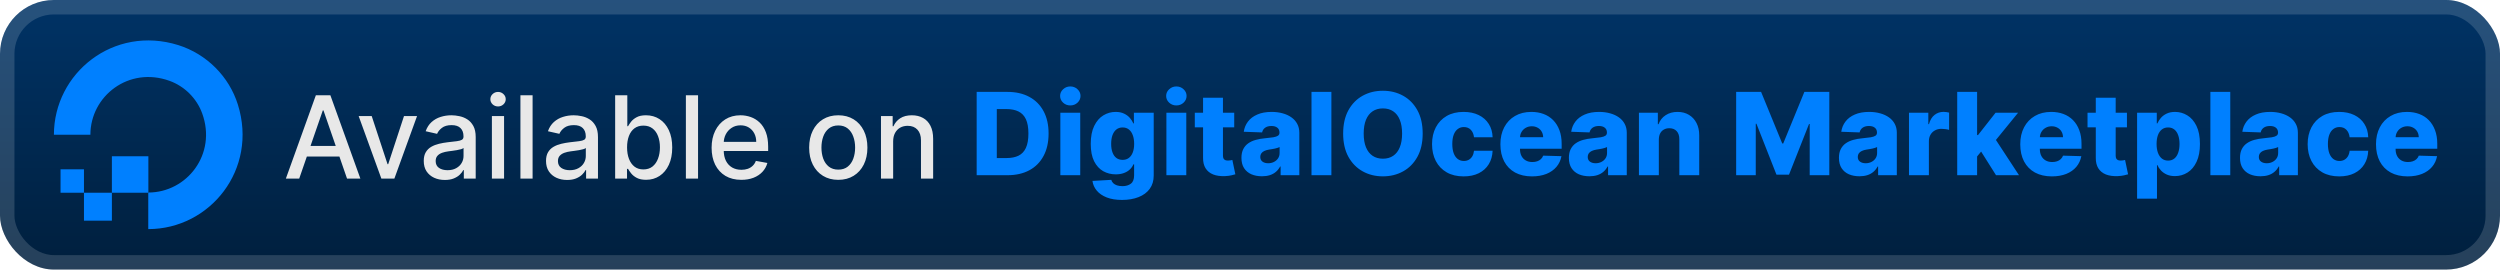 <svg width="371" height="40" viewBox="0 0 371 40" fill="none" xmlns="http://www.w3.org/2000/svg">
<rect width="371.001" height="40.001" rx="8" fill="url(#paint0_linear_1_56)"/>
<rect x="1.071" y="1.071" width="368.858" height="37.858" rx="6.929" stroke="white" stroke-opacity="0.15" stroke-width="2.143"/>
<g filter="url(#filter0_d_1_56)">
<path d="M22.002 34V28.571C27.749 28.571 32.21 22.871 30.003 16.823C29.194 14.6 27.4 12.806 25.161 11.997C19.113 9.806 13.414 14.251 13.414 19.998H8C8 10.838 16.858 3.694 26.463 6.695C30.654 8.012 34.004 11.346 35.306 15.537C38.306 25.142 31.162 34 22.002 34Z" fill="#0080FF"/>
<path fill-rule="evenodd" clip-rule="evenodd" d="M22.018 28.602H16.604V23.189H22.018V28.602Z" fill="#0080FF"/>
<path fill-rule="evenodd" clip-rule="evenodd" d="M16.604 32.746H12.461V28.602H16.604V32.746Z" fill="#0080FF"/>
<path fill-rule="evenodd" clip-rule="evenodd" d="M12.461 28.602H8.984V25.126H12.461V28.602Z" fill="#0080FF"/>
</g>
<g filter="url(#filter1_d_1_56)">
<path d="M44.404 26.501H42.424L46.873 14.137H49.028L53.478 26.501H51.498L48.002 16.383H47.906L44.404 26.501ZM44.736 21.659H51.159V23.229H44.736V21.659ZM61.889 17.228L58.526 26.501H56.594L53.226 17.228H55.163L57.512 24.364H57.608L59.951 17.228H61.889ZM66.018 26.706C65.43 26.706 64.899 26.597 64.424 26.38C63.949 26.159 63.573 25.839 63.295 25.42C63.022 25.002 62.885 24.488 62.885 23.881C62.885 23.358 62.985 22.927 63.187 22.589C63.388 22.251 63.659 21.983 64.001 21.786C64.344 21.589 64.726 21.44 65.148 21.339C65.571 21.238 66.002 21.162 66.44 21.11C66.996 21.045 67.447 20.993 67.793 20.953C68.139 20.909 68.39 20.838 68.547 20.741C68.704 20.645 68.783 20.488 68.783 20.271V20.228C68.783 19.701 68.634 19.293 68.336 19.003C68.042 18.713 67.603 18.568 67.02 18.568C66.412 18.568 65.933 18.703 65.583 18.973C65.237 19.238 64.998 19.534 64.865 19.86L63.168 19.474C63.37 18.91 63.663 18.456 64.05 18.109C64.44 17.759 64.889 17.506 65.396 17.349C65.903 17.188 66.436 17.107 66.996 17.107C67.366 17.107 67.758 17.151 68.173 17.24C68.592 17.325 68.982 17.482 69.344 17.711C69.71 17.94 70.01 18.268 70.244 18.695C70.477 19.117 70.594 19.667 70.594 20.343V26.501H68.831V25.233H68.759C68.642 25.466 68.467 25.696 68.233 25.921C68 26.146 67.7 26.334 67.334 26.483C66.968 26.631 66.529 26.706 66.018 26.706ZM66.41 25.257C66.909 25.257 67.336 25.159 67.69 24.961C68.048 24.764 68.32 24.506 68.505 24.189C68.694 23.867 68.789 23.523 68.789 23.156V21.961C68.724 22.025 68.6 22.086 68.415 22.142C68.233 22.194 68.026 22.241 67.793 22.281C67.559 22.317 67.332 22.351 67.111 22.384C66.889 22.412 66.704 22.436 66.555 22.456C66.205 22.5 65.885 22.575 65.595 22.679C65.309 22.784 65.08 22.935 64.907 23.132C64.738 23.325 64.653 23.583 64.653 23.905C64.653 24.352 64.819 24.69 65.148 24.919C65.478 25.144 65.899 25.257 66.41 25.257ZM72.998 26.501V17.228H74.803V26.501H72.998ZM73.91 15.797C73.596 15.797 73.326 15.693 73.101 15.483C72.879 15.27 72.769 15.016 72.769 14.723C72.769 14.425 72.879 14.171 73.101 13.962C73.326 13.749 73.596 13.642 73.91 13.642C74.224 13.642 74.491 13.749 74.713 13.962C74.938 14.171 75.051 14.425 75.051 14.723C75.051 15.016 74.938 15.27 74.713 15.483C74.491 15.693 74.224 15.797 73.91 15.797ZM79.037 14.137V26.501H77.231V14.137H79.037ZM84.163 26.706C83.576 26.706 83.044 26.597 82.57 26.38C82.095 26.159 81.718 25.839 81.441 25.42C81.167 25.002 81.03 24.488 81.03 23.881C81.03 23.358 81.131 22.927 81.332 22.589C81.533 22.251 81.805 21.983 82.147 21.786C82.489 21.589 82.871 21.44 83.294 21.339C83.717 21.238 84.147 21.162 84.586 21.11C85.141 21.045 85.592 20.993 85.938 20.953C86.284 20.909 86.536 20.838 86.693 20.741C86.85 20.645 86.928 20.488 86.928 20.271V20.228C86.928 19.701 86.779 19.293 86.481 19.003C86.188 18.713 85.749 18.568 85.165 18.568C84.558 18.568 84.079 18.703 83.729 18.973C83.382 19.238 83.143 19.534 83.01 19.86L81.314 19.474C81.515 18.91 81.809 18.456 82.195 18.109C82.586 17.759 83.034 17.506 83.541 17.349C84.049 17.188 84.582 17.107 85.141 17.107C85.512 17.107 85.904 17.151 86.319 17.24C86.737 17.325 87.127 17.482 87.49 17.711C87.856 17.94 88.156 18.268 88.389 18.695C88.623 19.117 88.739 19.667 88.739 20.343V26.501H86.977V25.233H86.904C86.787 25.466 86.612 25.696 86.379 25.921C86.145 26.146 85.846 26.334 85.479 26.483C85.113 26.631 84.674 26.706 84.163 26.706ZM84.556 25.257C85.055 25.257 85.481 25.159 85.835 24.961C86.194 24.764 86.465 24.506 86.65 24.189C86.84 23.867 86.934 23.523 86.934 23.156V21.961C86.87 22.025 86.745 22.086 86.56 22.142C86.379 22.194 86.172 22.241 85.938 22.281C85.705 22.317 85.477 22.351 85.256 22.384C85.035 22.412 84.85 22.436 84.701 22.456C84.35 22.5 84.031 22.575 83.741 22.679C83.455 22.784 83.226 22.935 83.052 23.132C82.883 23.325 82.799 23.583 82.799 23.905C82.799 24.352 82.964 24.69 83.294 24.919C83.624 25.144 84.045 25.257 84.556 25.257ZM91.288 26.501V14.137H93.093V18.731H93.202C93.307 18.538 93.458 18.315 93.655 18.061C93.852 17.808 94.126 17.586 94.476 17.397C94.826 17.204 95.289 17.107 95.864 17.107C96.613 17.107 97.281 17.296 97.869 17.675C98.456 18.053 98.917 18.598 99.251 19.311C99.589 20.023 99.758 20.88 99.758 21.882C99.758 22.885 99.591 23.744 99.257 24.46C98.923 25.173 98.464 25.722 97.881 26.108C97.297 26.491 96.631 26.682 95.882 26.682C95.319 26.682 94.858 26.587 94.5 26.398C94.146 26.209 93.868 25.988 93.667 25.734C93.466 25.48 93.311 25.255 93.202 25.058H93.051V26.501H91.288ZM93.057 21.864C93.057 22.516 93.152 23.088 93.341 23.579C93.53 24.07 93.804 24.454 94.162 24.732C94.52 25.006 94.959 25.142 95.478 25.142C96.017 25.142 96.468 25 96.83 24.714C97.192 24.424 97.466 24.032 97.651 23.537C97.841 23.041 97.935 22.484 97.935 21.864C97.935 21.253 97.843 20.703 97.657 20.216C97.476 19.729 97.203 19.345 96.836 19.063C96.474 18.782 96.021 18.641 95.478 18.641C94.955 18.641 94.512 18.775 94.15 19.045C93.792 19.315 93.52 19.691 93.335 20.174C93.15 20.657 93.057 21.22 93.057 21.864ZM103.59 14.137V26.501H101.785V14.137H103.59ZM110.015 26.688C109.101 26.688 108.315 26.493 107.655 26.102C106.999 25.708 106.491 25.154 106.133 24.442C105.779 23.726 105.602 22.887 105.602 21.925C105.602 20.975 105.779 20.138 106.133 19.413C106.491 18.689 106.99 18.123 107.63 17.717C108.274 17.311 109.027 17.107 109.888 17.107C110.411 17.107 110.918 17.194 111.409 17.367C111.9 17.54 112.341 17.811 112.732 18.182C113.122 18.552 113.43 19.033 113.655 19.625C113.881 20.212 113.993 20.927 113.993 21.768V22.408H106.622V21.055H112.224C112.224 20.581 112.128 20.16 111.935 19.794C111.742 19.423 111.47 19.132 111.12 18.918C110.774 18.705 110.367 18.598 109.9 18.598C109.393 18.598 108.95 18.723 108.572 18.973C108.198 19.218 107.908 19.54 107.703 19.939C107.502 20.333 107.401 20.762 107.401 21.224V22.281C107.401 22.901 107.51 23.428 107.727 23.863C107.948 24.297 108.256 24.629 108.651 24.859C109.045 25.084 109.506 25.197 110.033 25.197C110.375 25.197 110.687 25.148 110.969 25.052C111.251 24.951 111.494 24.802 111.699 24.605C111.905 24.408 112.061 24.164 112.17 23.875L113.879 24.183C113.742 24.686 113.496 25.126 113.142 25.505C112.792 25.879 112.351 26.171 111.82 26.38C111.293 26.585 110.691 26.688 110.015 26.688ZM124.401 26.688C123.532 26.688 122.773 26.489 122.125 26.09C121.477 25.692 120.974 25.134 120.616 24.418C120.258 23.702 120.079 22.864 120.079 21.907C120.079 20.945 120.258 20.104 120.616 19.383C120.974 18.663 121.477 18.103 122.125 17.705C122.773 17.306 123.532 17.107 124.401 17.107C125.27 17.107 126.029 17.306 126.677 17.705C127.325 18.103 127.828 18.663 128.186 19.383C128.544 20.104 128.723 20.945 128.723 21.907C128.723 22.864 128.544 23.702 128.186 24.418C127.828 25.134 127.325 25.692 126.677 26.09C126.029 26.489 125.27 26.688 124.401 26.688ZM124.407 25.173C124.97 25.173 125.437 25.024 125.808 24.726C126.178 24.428 126.452 24.032 126.629 23.537C126.81 23.041 126.9 22.496 126.9 21.901C126.9 21.309 126.81 20.766 126.629 20.271C126.452 19.771 126.178 19.371 125.808 19.069C125.437 18.767 124.97 18.616 124.407 18.616C123.84 18.616 123.369 18.767 122.994 19.069C122.624 19.371 122.348 19.771 122.167 20.271C121.99 20.766 121.902 21.309 121.902 21.901C121.902 22.496 121.99 23.041 122.167 23.537C122.348 24.032 122.624 24.428 122.994 24.726C123.369 25.024 123.84 25.173 124.407 25.173ZM132.543 20.995V26.501H130.738V17.228H132.471V18.737H132.586C132.799 18.246 133.133 17.852 133.588 17.554C134.046 17.256 134.624 17.107 135.32 17.107C135.952 17.107 136.506 17.24 136.98 17.506C137.455 17.767 137.824 18.158 138.085 18.677C138.347 19.196 138.478 19.838 138.478 20.603V26.501H136.673V20.82C136.673 20.148 136.497 19.623 136.147 19.244C135.797 18.862 135.316 18.671 134.704 18.671C134.286 18.671 133.914 18.761 133.588 18.942C133.266 19.124 133.01 19.389 132.821 19.739C132.636 20.085 132.543 20.504 132.543 20.995Z" fill="#E8E8E8"/>
<path d="M149.507 26.001H144.937V13.637H149.501C150.761 13.637 151.845 13.885 152.755 14.38C153.669 14.871 154.373 15.579 154.868 16.505C155.363 17.426 155.61 18.529 155.61 19.813C155.61 21.101 155.363 22.207 154.868 23.133C154.377 24.059 153.675 24.769 152.761 25.264C151.847 25.755 150.763 26.001 149.507 26.001ZM147.925 23.453H149.392C150.085 23.453 150.67 23.336 151.149 23.103C151.632 22.866 151.996 22.481 152.242 21.95C152.491 21.415 152.616 20.702 152.616 19.813C152.616 18.923 152.491 18.215 152.242 17.688C151.992 17.157 151.624 16.774 151.137 16.541C150.654 16.303 150.058 16.185 149.35 16.185H147.925V23.453ZM157.355 26.001V16.728H160.307V26.001H157.355ZM158.834 15.647C158.42 15.647 158.063 15.511 157.766 15.237C157.468 14.959 157.319 14.625 157.319 14.235C157.319 13.848 157.468 13.518 157.766 13.245C158.063 12.967 158.42 12.828 158.834 12.828C159.253 12.828 159.609 12.967 159.903 13.245C160.2 13.518 160.349 13.848 160.349 14.235C160.349 14.625 160.2 14.959 159.903 15.237C159.609 15.511 159.253 15.647 158.834 15.647ZM166.509 29.671C165.627 29.671 164.873 29.548 164.245 29.303C163.617 29.057 163.124 28.721 162.766 28.295C162.407 27.868 162.192 27.385 162.12 26.846L164.915 26.689C164.967 26.878 165.064 27.043 165.205 27.184C165.349 27.325 165.537 27.433 165.766 27.51C165.999 27.586 166.273 27.625 166.587 27.625C167.082 27.625 167.491 27.504 167.813 27.262C168.139 27.025 168.302 26.608 168.302 26.013V24.383H168.199C168.082 24.669 167.905 24.924 167.668 25.149C167.43 25.375 167.134 25.552 166.78 25.681C166.43 25.809 166.028 25.874 165.573 25.874C164.897 25.874 164.277 25.717 163.713 25.403C163.154 25.085 162.705 24.594 162.367 23.93C162.033 23.262 161.866 22.403 161.866 21.352C161.866 20.27 162.039 19.378 162.385 18.678C162.731 17.974 163.184 17.452 163.744 17.114C164.307 16.776 164.913 16.607 165.561 16.607C166.048 16.607 166.464 16.692 166.81 16.861C167.161 17.026 167.448 17.239 167.674 17.501C167.899 17.762 168.07 18.034 168.187 18.316H168.271V16.728H171.211V26.037C171.211 26.822 171.014 27.484 170.62 28.023C170.225 28.562 169.674 28.971 168.966 29.249C168.257 29.53 167.438 29.671 166.509 29.671ZM166.599 23.725C166.957 23.725 167.263 23.63 167.517 23.441C167.77 23.252 167.965 22.98 168.102 22.626C168.239 22.272 168.308 21.847 168.308 21.352C168.308 20.849 168.239 20.416 168.102 20.054C167.969 19.688 167.774 19.406 167.517 19.209C167.263 19.012 166.957 18.913 166.599 18.913C166.233 18.913 165.923 19.014 165.669 19.215C165.416 19.416 165.223 19.7 165.09 20.066C164.961 20.429 164.897 20.857 164.897 21.352C164.897 21.847 164.963 22.272 165.096 22.626C165.229 22.98 165.42 23.252 165.669 23.441C165.923 23.63 166.233 23.725 166.599 23.725ZM173.093 26.001V16.728H176.045V26.001H173.093ZM174.572 15.647C174.158 15.647 173.802 15.511 173.504 15.237C173.206 14.959 173.057 14.625 173.057 14.235C173.057 13.848 173.206 13.518 173.504 13.245C173.802 12.967 174.158 12.828 174.572 12.828C174.991 12.828 175.347 12.967 175.641 13.245C175.939 13.518 176.088 13.848 176.088 14.235C176.088 14.625 175.939 14.959 175.641 15.237C175.347 15.511 174.991 15.647 174.572 15.647ZM183.158 16.728V18.901H177.309V16.728H183.158ZM178.534 14.506H181.486V23.085C181.486 23.266 181.514 23.413 181.571 23.526C181.631 23.634 181.718 23.713 181.83 23.761C181.943 23.805 182.078 23.827 182.235 23.827C182.347 23.827 182.466 23.817 182.591 23.797C182.72 23.773 182.816 23.753 182.881 23.737L183.327 25.868C183.187 25.908 182.987 25.958 182.73 26.019C182.476 26.079 182.172 26.117 181.818 26.134C181.126 26.166 180.532 26.085 180.037 25.892C179.546 25.695 179.17 25.389 178.908 24.974C178.651 24.56 178.526 24.039 178.534 23.411V14.506ZM187.279 26.158C186.687 26.158 186.162 26.059 185.703 25.862C185.248 25.661 184.888 25.359 184.622 24.956C184.361 24.55 184.23 24.041 184.23 23.429C184.23 22.914 184.321 22.479 184.502 22.125C184.683 21.771 184.932 21.483 185.25 21.262C185.568 21.04 185.934 20.873 186.349 20.761C186.763 20.644 187.206 20.565 187.677 20.525C188.204 20.477 188.629 20.427 188.951 20.374C189.273 20.318 189.506 20.239 189.651 20.139C189.8 20.034 189.874 19.887 189.874 19.698V19.668C189.874 19.358 189.768 19.119 189.555 18.95C189.341 18.78 189.053 18.696 188.691 18.696C188.301 18.696 187.987 18.78 187.749 18.95C187.512 19.119 187.361 19.352 187.297 19.65L184.574 19.553C184.655 18.99 184.862 18.487 185.196 18.044C185.534 17.597 185.997 17.247 186.584 16.994C187.176 16.736 187.886 16.607 188.715 16.607C189.307 16.607 189.852 16.678 190.351 16.819C190.85 16.955 191.285 17.157 191.655 17.422C192.026 17.684 192.311 18.006 192.513 18.388C192.718 18.77 192.821 19.207 192.821 19.698V26.001H190.044V24.709H189.971C189.806 25.023 189.595 25.288 189.337 25.506C189.084 25.723 188.784 25.886 188.438 25.995C188.096 26.103 187.709 26.158 187.279 26.158ZM188.19 24.226C188.508 24.226 188.794 24.161 189.047 24.033C189.305 23.904 189.51 23.727 189.663 23.501C189.816 23.272 189.893 23.006 189.893 22.704V21.823C189.808 21.867 189.705 21.908 189.585 21.944C189.468 21.98 189.339 22.014 189.198 22.047C189.057 22.079 188.913 22.107 188.764 22.131C188.615 22.155 188.472 22.177 188.335 22.197C188.057 22.242 187.82 22.31 187.623 22.403C187.43 22.495 187.281 22.616 187.176 22.765C187.075 22.91 187.025 23.083 187.025 23.284C187.025 23.59 187.134 23.823 187.351 23.984C187.572 24.145 187.852 24.226 188.19 24.226ZM197.578 13.637V26.001H194.626V13.637H197.578ZM211.126 19.819C211.126 21.179 210.864 22.332 210.341 23.278C209.818 24.224 209.11 24.942 208.216 25.433C207.327 25.924 206.329 26.17 205.222 26.17C204.111 26.17 203.111 25.922 202.222 25.427C201.332 24.932 200.626 24.214 200.103 23.272C199.583 22.326 199.324 21.175 199.324 19.819C199.324 18.459 199.583 17.305 200.103 16.36C200.626 15.414 201.332 14.695 202.222 14.204C203.111 13.713 204.111 13.468 205.222 13.468C206.329 13.468 207.327 13.713 208.216 14.204C209.11 14.695 209.818 15.414 210.341 16.36C210.864 17.305 211.126 18.459 211.126 19.819ZM208.071 19.819C208.071 19.014 207.957 18.334 207.727 17.778C207.502 17.223 207.176 16.802 206.749 16.517C206.327 16.231 205.818 16.088 205.222 16.088C204.63 16.088 204.121 16.231 203.695 16.517C203.268 16.802 202.94 17.223 202.711 17.778C202.485 18.334 202.372 19.014 202.372 19.819C202.372 20.624 202.485 21.304 202.711 21.859C202.94 22.415 203.268 22.835 203.695 23.121C204.121 23.407 204.63 23.55 205.222 23.55C205.818 23.55 206.327 23.407 206.749 23.121C207.176 22.835 207.502 22.415 207.727 21.859C207.957 21.304 208.071 20.624 208.071 19.819ZM217.199 26.176C216.221 26.176 215.382 25.974 214.682 25.572C213.985 25.17 213.45 24.61 213.076 23.894C212.702 23.173 212.514 22.34 212.514 21.395C212.514 20.445 212.702 19.612 213.076 18.895C213.454 18.175 213.992 17.613 214.688 17.211C215.388 16.808 216.223 16.607 217.193 16.607C218.05 16.607 218.797 16.762 219.433 17.072C220.073 17.382 220.572 17.821 220.93 18.388C221.292 18.952 221.483 19.614 221.503 20.374H218.745C218.688 19.899 218.527 19.527 218.262 19.257C218 18.988 217.658 18.853 217.235 18.853C216.893 18.853 216.593 18.95 216.336 19.143C216.078 19.332 215.877 19.614 215.732 19.988C215.591 20.358 215.521 20.817 215.521 21.364C215.521 21.912 215.591 22.375 215.732 22.753C215.877 23.127 216.078 23.411 216.336 23.604C216.593 23.793 216.893 23.888 217.235 23.888C217.509 23.888 217.751 23.829 217.96 23.713C218.173 23.596 218.348 23.425 218.485 23.2C218.622 22.97 218.708 22.692 218.745 22.366H221.503C221.475 23.131 221.284 23.799 220.93 24.371C220.58 24.942 220.087 25.387 219.451 25.705C218.819 26.019 218.068 26.176 217.199 26.176ZM227.349 26.176C226.379 26.176 225.542 25.985 224.837 25.602C224.137 25.216 223.598 24.666 223.219 23.954C222.845 23.238 222.658 22.387 222.658 21.401C222.658 20.443 222.847 19.606 223.226 18.889C223.604 18.169 224.137 17.609 224.825 17.211C225.514 16.808 226.324 16.607 227.258 16.607C227.918 16.607 228.522 16.71 229.069 16.915C229.617 17.12 230.09 17.424 230.488 17.827C230.886 18.229 231.196 18.726 231.418 19.318C231.639 19.905 231.75 20.579 231.75 21.34V22.077H223.69V20.362H229.003C228.999 20.048 228.924 19.769 228.779 19.523C228.635 19.278 228.435 19.086 228.182 18.95C227.932 18.809 227.645 18.738 227.319 18.738C226.989 18.738 226.693 18.813 226.431 18.962C226.17 19.107 225.962 19.306 225.809 19.559C225.656 19.809 225.576 20.093 225.568 20.41V22.155C225.568 22.534 225.642 22.866 225.791 23.151C225.94 23.433 226.151 23.652 226.425 23.809C226.699 23.966 227.025 24.045 227.403 24.045C227.665 24.045 227.902 24.009 228.115 23.936C228.329 23.864 228.512 23.757 228.665 23.616C228.818 23.475 228.932 23.302 229.009 23.097L231.719 23.175C231.607 23.783 231.359 24.312 230.977 24.763C230.599 25.21 230.102 25.558 229.486 25.808C228.87 26.053 228.158 26.176 227.349 26.176ZM235.871 26.158C235.28 26.158 234.755 26.059 234.296 25.862C233.841 25.661 233.481 25.359 233.215 24.956C232.954 24.55 232.823 24.041 232.823 23.429C232.823 22.914 232.913 22.479 233.094 22.125C233.275 21.771 233.525 21.483 233.843 21.262C234.161 21.04 234.527 20.873 234.942 20.761C235.356 20.644 235.799 20.565 236.27 20.525C236.797 20.477 237.222 20.427 237.544 20.374C237.866 20.318 238.099 20.239 238.244 20.139C238.393 20.034 238.467 19.887 238.467 19.698V19.668C238.467 19.358 238.361 19.119 238.147 18.95C237.934 18.78 237.646 18.696 237.284 18.696C236.894 18.696 236.58 18.78 236.342 18.95C236.105 19.119 235.954 19.352 235.889 19.65L233.167 19.553C233.247 18.99 233.455 18.487 233.789 18.044C234.127 17.597 234.59 17.247 235.177 16.994C235.769 16.736 236.479 16.607 237.308 16.607C237.9 16.607 238.445 16.678 238.944 16.819C239.443 16.955 239.878 17.157 240.248 17.422C240.618 17.684 240.904 18.006 241.105 18.388C241.311 18.77 241.413 19.207 241.413 19.698V26.001H238.636V24.709H238.564C238.399 25.023 238.188 25.288 237.93 25.506C237.676 25.723 237.377 25.886 237.03 25.995C236.688 26.103 236.302 26.158 235.871 26.158ZM236.783 24.226C237.101 24.226 237.387 24.161 237.64 24.033C237.898 23.904 238.103 23.727 238.256 23.501C238.409 23.272 238.485 23.006 238.485 22.704V21.823C238.401 21.867 238.298 21.908 238.177 21.944C238.061 21.98 237.932 22.014 237.791 22.047C237.65 22.079 237.505 22.107 237.356 22.131C237.208 22.155 237.065 22.177 236.928 22.197C236.65 22.242 236.413 22.31 236.215 22.403C236.022 22.495 235.873 22.616 235.769 22.765C235.668 22.91 235.618 23.083 235.618 23.284C235.618 23.59 235.726 23.823 235.944 23.984C236.165 24.145 236.445 24.226 236.783 24.226ZM246.17 20.712V26.001H243.218V16.728H246.025V18.43H246.128C246.333 17.863 246.684 17.418 247.179 17.096C247.674 16.77 248.263 16.607 248.947 16.607C249.599 16.607 250.165 16.754 250.644 17.048C251.127 17.338 251.501 17.744 251.767 18.267C252.036 18.787 252.169 19.394 252.165 20.09V26.001H249.213V20.67C249.217 20.155 249.086 19.753 248.821 19.463C248.559 19.173 248.195 19.028 247.728 19.028C247.418 19.028 247.144 19.096 246.907 19.233C246.673 19.366 246.492 19.557 246.364 19.807C246.239 20.056 246.174 20.358 246.17 20.712ZM257.645 13.637H261.346L264.485 21.292H264.63L267.769 13.637H271.47V26.001H268.56V18.406H268.457L265.487 25.922H263.628L260.657 18.364H260.555V26.001H257.645V13.637ZM275.948 26.158C275.356 26.158 274.831 26.059 274.372 25.862C273.917 25.661 273.557 25.359 273.291 24.956C273.03 24.55 272.899 24.041 272.899 23.429C272.899 22.914 272.989 22.479 273.171 22.125C273.352 21.771 273.601 21.483 273.919 21.262C274.237 21.04 274.603 20.873 275.018 20.761C275.432 20.644 275.875 20.565 276.346 20.525C276.873 20.477 277.298 20.427 277.62 20.374C277.942 20.318 278.175 20.239 278.32 20.139C278.469 20.034 278.543 19.887 278.543 19.698V19.668C278.543 19.358 278.437 19.119 278.223 18.95C278.01 18.78 277.722 18.696 277.36 18.696C276.97 18.696 276.656 18.78 276.418 18.95C276.181 19.119 276.03 19.352 275.966 19.65L273.243 19.553C273.323 18.99 273.531 18.487 273.865 18.044C274.203 17.597 274.666 17.247 275.253 16.994C275.845 16.736 276.555 16.607 277.384 16.607C277.976 16.607 278.521 16.678 279.02 16.819C279.519 16.955 279.954 17.157 280.324 17.422C280.695 17.684 280.98 18.006 281.182 18.388C281.387 18.77 281.489 19.207 281.489 19.698V26.001H278.712V24.709H278.64C278.475 25.023 278.264 25.288 278.006 25.506C277.753 25.723 277.453 25.886 277.107 25.995C276.765 26.103 276.378 26.158 275.948 26.158ZM276.859 24.226C277.177 24.226 277.463 24.161 277.716 24.033C277.974 23.904 278.179 23.727 278.332 23.501C278.485 23.272 278.562 23.006 278.562 22.704V21.823C278.477 21.867 278.374 21.908 278.254 21.944C278.137 21.98 278.008 22.014 277.867 22.047C277.726 22.079 277.582 22.107 277.433 22.131C277.284 22.155 277.141 22.177 277.004 22.197C276.726 22.242 276.489 22.31 276.292 22.403C276.098 22.495 275.95 22.616 275.845 22.765C275.744 22.91 275.694 23.083 275.694 23.284C275.694 23.59 275.803 23.823 276.02 23.984C276.241 24.145 276.521 24.226 276.859 24.226ZM283.294 26.001V16.728H286.162V18.418H286.259C286.428 17.807 286.703 17.352 287.086 17.054C287.468 16.752 287.913 16.601 288.42 16.601C288.557 16.601 288.698 16.611 288.842 16.631C288.987 16.648 289.122 16.674 289.247 16.71V19.276C289.106 19.227 288.921 19.189 288.691 19.161C288.466 19.133 288.265 19.119 288.088 19.119C287.738 19.119 287.422 19.197 287.14 19.354C286.862 19.507 286.643 19.722 286.482 20C286.325 20.274 286.247 20.596 286.247 20.966V26.001H283.294ZM293.112 23.568L293.124 20.048H293.535L296.143 16.728H299.487L295.611 21.485H294.833L293.112 23.568ZM290.45 26.001V13.637H293.402V26.001H290.45ZM296.209 26.001L293.782 22.149L295.726 20.054L299.62 26.001H296.209ZM304.496 26.176C303.526 26.176 302.689 25.985 301.985 25.602C301.285 25.216 300.745 24.666 300.367 23.954C299.993 23.238 299.805 22.387 299.805 21.401C299.805 20.443 299.995 19.606 300.373 18.889C300.751 18.169 301.285 17.609 301.973 17.211C302.661 16.808 303.472 16.607 304.406 16.607C305.066 16.607 305.669 16.71 306.217 16.915C306.764 17.12 307.237 17.424 307.635 17.827C308.034 18.229 308.344 18.726 308.565 19.318C308.786 19.905 308.897 20.579 308.897 21.34V22.077H300.838V20.362H306.15C306.146 20.048 306.072 19.769 305.927 19.523C305.782 19.278 305.583 19.086 305.329 18.95C305.08 18.809 304.792 18.738 304.466 18.738C304.136 18.738 303.84 18.813 303.579 18.962C303.317 19.107 303.11 19.306 302.957 19.559C302.804 19.809 302.723 20.093 302.715 20.41V22.155C302.715 22.534 302.79 22.866 302.939 23.151C303.088 23.433 303.299 23.652 303.573 23.809C303.846 23.966 304.172 24.045 304.551 24.045C304.812 24.045 305.05 24.009 305.263 23.936C305.476 23.864 305.659 23.757 305.812 23.616C305.965 23.475 306.08 23.302 306.156 23.097L308.867 23.175C308.754 23.783 308.507 24.312 308.124 24.763C307.746 25.21 307.249 25.558 306.633 25.808C306.017 26.053 305.305 26.176 304.496 26.176ZM315.639 16.728V18.901H309.789V16.728H315.639ZM311.015 14.506H313.967V23.085C313.967 23.266 313.995 23.413 314.051 23.526C314.111 23.634 314.198 23.713 314.311 23.761C314.423 23.805 314.558 23.827 314.715 23.827C314.828 23.827 314.947 23.817 315.071 23.797C315.2 23.773 315.297 23.753 315.361 23.737L315.808 25.868C315.667 25.908 315.468 25.958 315.21 26.019C314.957 26.079 314.653 26.117 314.299 26.134C313.606 26.166 313.013 26.085 312.518 25.892C312.027 25.695 311.65 25.389 311.389 24.974C311.131 24.56 311.007 24.039 311.015 23.411V14.506ZM317.145 29.478V16.728H320.067V18.316H320.157C320.278 18.034 320.449 17.762 320.671 17.501C320.896 17.239 321.182 17.026 321.528 16.861C321.878 16.692 322.297 16.607 322.784 16.607C323.427 16.607 324.029 16.776 324.589 17.114C325.152 17.452 325.607 17.974 325.953 18.678C326.299 19.382 326.472 20.28 326.472 21.37C326.472 22.421 326.305 23.3 325.971 24.009C325.641 24.717 325.194 25.248 324.631 25.602C324.071 25.956 323.45 26.134 322.765 26.134C322.299 26.134 321.894 26.057 321.552 25.904C321.21 25.751 320.922 25.55 320.689 25.3C320.459 25.051 320.282 24.783 320.157 24.497H320.097V29.478H317.145ZM320.037 21.364C320.037 21.863 320.103 22.298 320.236 22.668C320.373 23.039 320.568 23.326 320.822 23.532C321.079 23.733 321.387 23.833 321.745 23.833C322.107 23.833 322.415 23.733 322.669 23.532C322.922 23.326 323.114 23.039 323.242 22.668C323.375 22.298 323.442 21.863 323.442 21.364C323.442 20.865 323.375 20.433 323.242 20.066C323.114 19.7 322.922 19.416 322.669 19.215C322.419 19.014 322.111 18.913 321.745 18.913C321.383 18.913 321.075 19.012 320.822 19.209C320.568 19.406 320.373 19.688 320.236 20.054C320.103 20.421 320.037 20.857 320.037 21.364ZM330.971 13.637V26.001H328.019V13.637H330.971ZM335.464 26.158C334.872 26.158 334.347 26.059 333.888 25.862C333.434 25.661 333.073 25.359 332.808 24.956C332.546 24.55 332.415 24.041 332.415 23.429C332.415 22.914 332.506 22.479 332.687 22.125C332.868 21.771 333.118 21.483 333.436 21.262C333.754 21.04 334.12 20.873 334.534 20.761C334.949 20.644 335.392 20.565 335.863 20.525C336.39 20.477 336.814 20.427 337.136 20.374C337.458 20.318 337.692 20.239 337.837 20.139C337.986 20.034 338.06 19.887 338.06 19.698V19.668C338.06 19.358 337.953 19.119 337.74 18.95C337.527 18.78 337.239 18.696 336.877 18.696C336.486 18.696 336.172 18.78 335.935 18.95C335.698 19.119 335.547 19.352 335.482 19.65L332.76 19.553C332.84 18.99 333.047 18.487 333.381 18.044C333.719 17.597 334.182 17.247 334.77 16.994C335.361 16.736 336.072 16.607 336.901 16.607C337.493 16.607 338.038 16.678 338.537 16.819C339.036 16.955 339.471 17.157 339.841 17.422C340.211 17.684 340.497 18.006 340.698 18.388C340.903 18.77 341.006 19.207 341.006 19.698V26.001H338.229V24.709H338.157C337.992 25.023 337.78 25.288 337.523 25.506C337.269 25.723 336.969 25.886 336.623 25.995C336.281 26.103 335.895 26.158 335.464 26.158ZM336.376 24.226C336.694 24.226 336.979 24.161 337.233 24.033C337.491 23.904 337.696 23.727 337.849 23.501C338.002 23.272 338.078 23.006 338.078 22.704V21.823C337.994 21.867 337.891 21.908 337.77 21.944C337.654 21.98 337.525 22.014 337.384 22.047C337.243 22.079 337.098 22.107 336.949 22.131C336.8 22.155 336.657 22.177 336.521 22.197C336.243 22.242 336.005 22.31 335.808 22.403C335.615 22.495 335.466 22.616 335.361 22.765C335.261 22.91 335.211 23.083 335.211 23.284C335.211 23.59 335.319 23.823 335.537 23.984C335.758 24.145 336.038 24.226 336.376 24.226ZM347.14 26.176C346.162 26.176 345.322 25.974 344.622 25.572C343.926 25.17 343.391 24.61 343.016 23.894C342.642 23.173 342.455 22.34 342.455 21.395C342.455 20.445 342.642 19.612 343.016 18.895C343.395 18.175 343.932 17.613 344.628 17.211C345.328 16.808 346.164 16.607 347.134 16.607C347.991 16.607 348.737 16.762 349.373 17.072C350.013 17.382 350.512 17.821 350.87 18.388C351.233 18.952 351.424 19.614 351.444 20.374H348.685C348.629 19.899 348.468 19.527 348.202 19.257C347.94 18.988 347.598 18.853 347.176 18.853C346.834 18.853 346.534 18.95 346.276 19.143C346.019 19.332 345.817 19.614 345.673 19.988C345.532 20.358 345.461 20.817 345.461 21.364C345.461 21.912 345.532 22.375 345.673 22.753C345.817 23.127 346.019 23.411 346.276 23.604C346.534 23.793 346.834 23.888 347.176 23.888C347.449 23.888 347.691 23.829 347.9 23.713C348.113 23.596 348.289 23.425 348.425 23.2C348.562 22.97 348.649 22.692 348.685 22.366H351.444C351.416 23.131 351.225 23.799 350.87 24.371C350.52 24.942 350.027 25.387 349.391 25.705C348.759 26.019 348.009 26.176 347.14 26.176ZM357.289 26.176C356.319 26.176 355.482 25.985 354.778 25.602C354.077 25.216 353.538 24.666 353.16 23.954C352.786 23.238 352.598 22.387 352.598 21.401C352.598 20.443 352.788 19.606 353.166 18.889C353.544 18.169 354.077 17.609 354.766 17.211C355.454 16.808 356.265 16.607 357.199 16.607C357.859 16.607 358.462 16.71 359.01 16.915C359.557 17.12 360.03 17.424 360.428 17.827C360.827 18.229 361.137 18.726 361.358 19.318C361.579 19.905 361.69 20.579 361.69 21.34V22.077H353.631V20.362H358.943C358.939 20.048 358.865 19.769 358.72 19.523C358.575 19.278 358.376 19.086 358.122 18.95C357.873 18.809 357.585 18.738 357.259 18.738C356.929 18.738 356.633 18.813 356.372 18.962C356.11 19.107 355.903 19.306 355.75 19.559C355.597 19.809 355.516 20.093 355.508 20.41V22.155C355.508 22.534 355.583 22.866 355.732 23.151C355.881 23.433 356.092 23.652 356.365 23.809C356.639 23.966 356.965 24.045 357.343 24.045C357.605 24.045 357.843 24.009 358.056 23.936C358.269 23.864 358.452 23.757 358.605 23.616C358.758 23.475 358.873 23.302 358.949 23.097L361.66 23.175C361.547 23.783 361.3 24.312 360.917 24.763C360.539 25.21 360.042 25.558 359.426 25.808C358.81 26.053 358.098 26.176 357.289 26.176Z" fill="#0080FF"/>
</g>
<defs>
<filter id="filter0_d_1_56" x="2.4" y="0.4" width="39.202" height="39.202" filterUnits="userSpaceOnUse" color-interpolation-filters="sRGB">
<feFlood flood-opacity="0" result="BackgroundImageFix"/>
<feColorMatrix in="SourceAlpha" type="matrix" values="0 0 0 0 0 0 0 0 0 0 0 0 0 0 0 0 0 0 127 0" result="hardAlpha"/>
<feOffset/>
<feGaussianBlur stdDeviation="2.8"/>
<feComposite in2="hardAlpha" operator="out"/>
<feColorMatrix type="matrix" values="0 0 0 0 0 0 0 0 0 0 0 0 0 0 0 0 0 0 0.25 0"/>
<feBlend mode="normal" in2="BackgroundImageFix" result="effect1_dropShadow_1_56"/>
<feBlend mode="normal" in="SourceGraphic" in2="effect1_dropShadow_1_56" result="shape"/>
</filter>
<filter id="filter1_d_1_56" x="36.287" y="3.786" width="332.428" height="32.429" filterUnits="userSpaceOnUse" color-interpolation-filters="sRGB">
<feFlood flood-opacity="0" result="BackgroundImageFix"/>
<feColorMatrix in="SourceAlpha" type="matrix" values="0 0 0 0 0 0 0 0 0 0 0 0 0 0 0 0 0 0 127 0" result="hardAlpha"/>
<feOffset/>
<feGaussianBlur stdDeviation="2.857"/>
<feComposite in2="hardAlpha" operator="out"/>
<feColorMatrix type="matrix" values="0 0 0 0 0 0 0 0 0 0 0 0 0 0 0 0 0 0 0.25 0"/>
<feBlend mode="normal" in2="BackgroundImageFix" result="effect1_dropShadow_1_56"/>
<feBlend mode="normal" in="SourceGraphic" in2="effect1_dropShadow_1_56" result="shape"/>
</filter>
<linearGradient id="paint0_linear_1_56" x1="185.501" y1="0" x2="185.501" y2="40.001" gradientUnits="userSpaceOnUse">
<stop stop-color="#003366"/>
<stop offset="1" stop-color="#001F3D"/>
</linearGradient>
</defs>
</svg>
